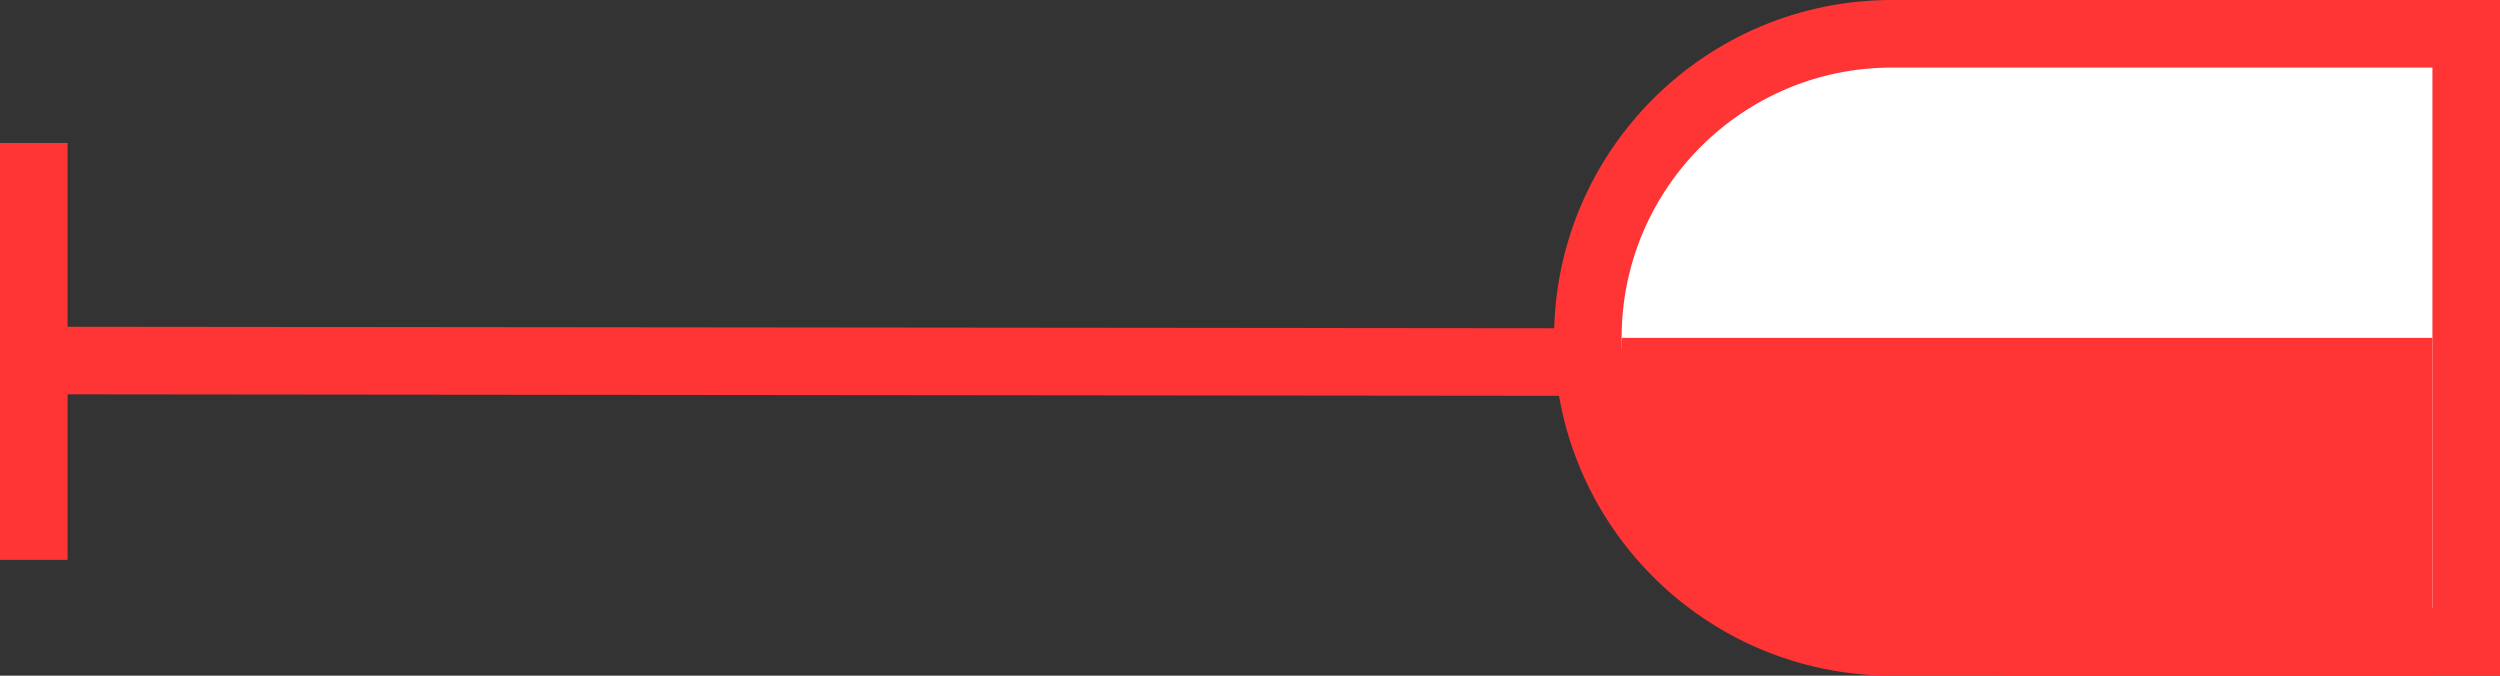 <svg width="37" height="10" viewBox="0 0 37 10" fill="none" xmlns="http://www.w3.org/2000/svg">
<rect x="0" y="0" width="37" height="10" fill="#333333" stroke="none"/>
<line y1="-0.5" x2="23.76" y2="-0.5" transform="matrix(-1 -0.001 0 -1 23.934 4.859)" stroke="#FF3434"/>
<line x1="0.5" y1="2.116" x2="0.5" y2="8.286" stroke="#FF3434"/>
<path d="M23.5 5C23.5 2.515 25.515 0.5 28 0.5H36.5V9.5H28C25.515 9.5 23.5 7.485 23.5 5Z" fill="white" stroke="#FF3434"/>
<path d="M36 5H24V6.75L24.64 7.72C25.145 8.485 25.85 9.096 26.678 9.487L27.177 9.722L29.647 10H36V5Z" fill="#FF3434"/>
</svg>
